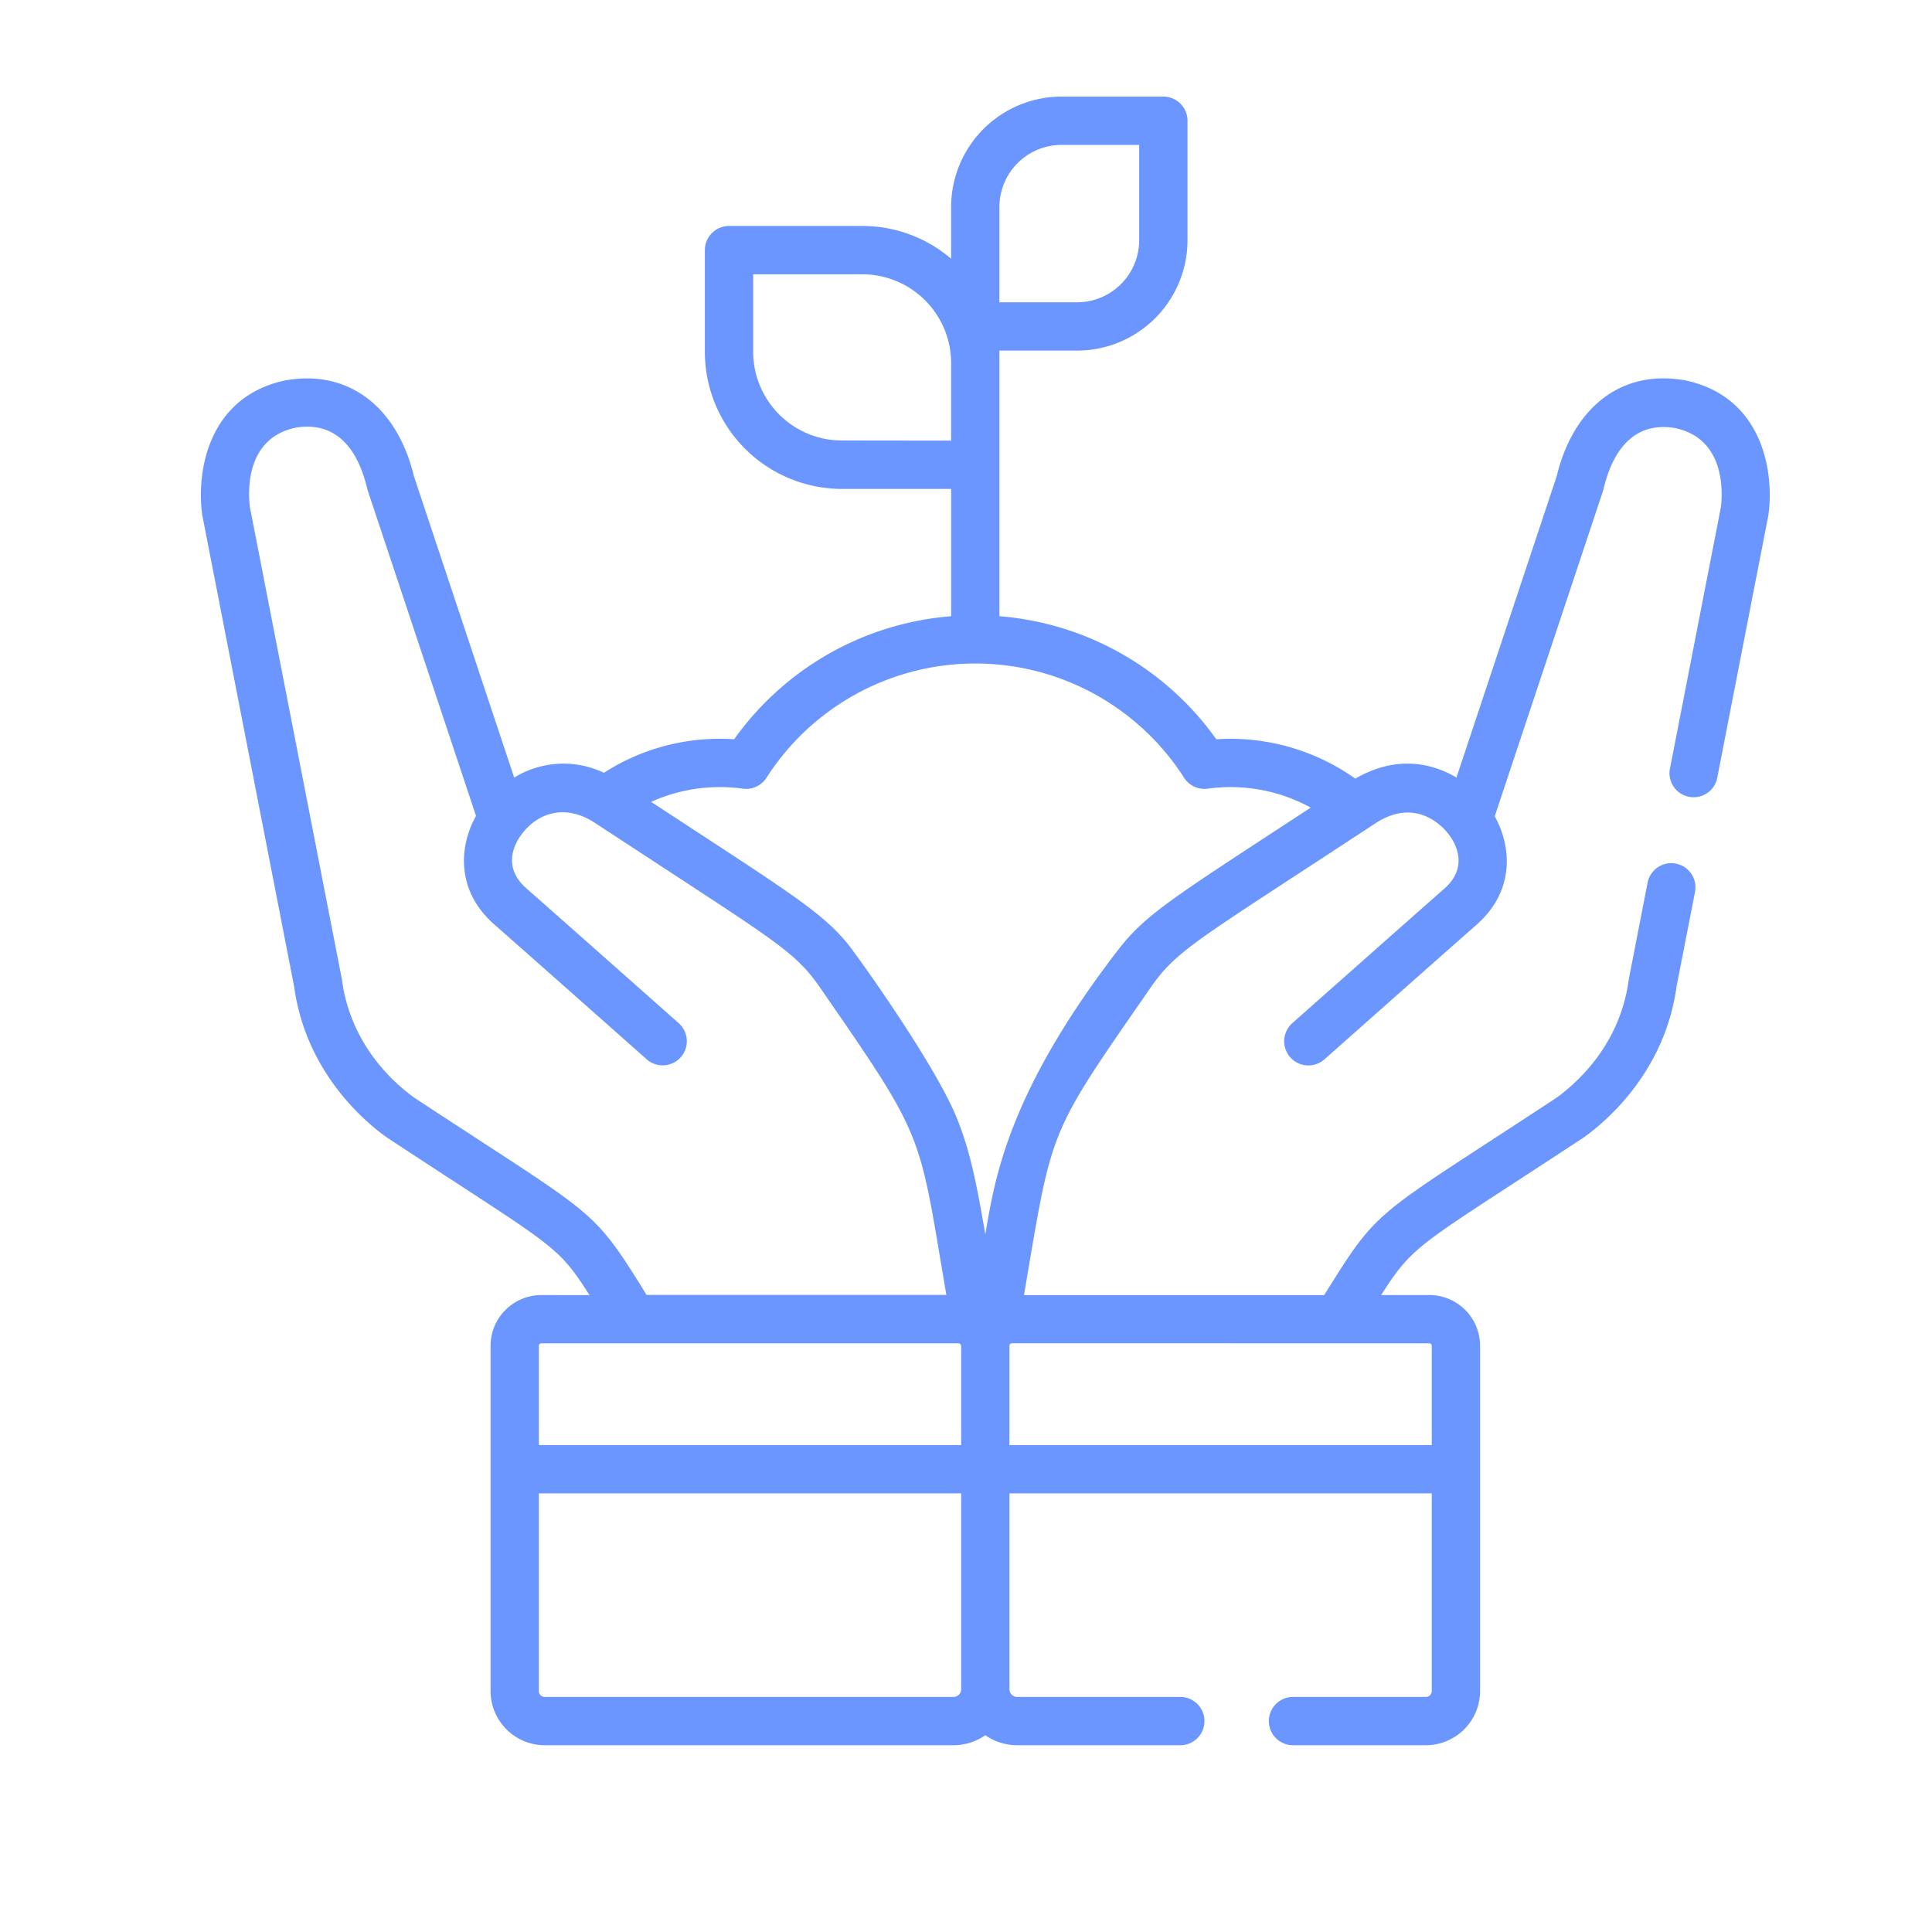<svg id="Layer_1" data-name="Layer 1" xmlns="http://www.w3.org/2000/svg" viewBox="0 0 600 600"><title>growth-secondary</title><path d="M522.81,118l-.24,0c-18.94-3.1-33.94,8.37-39.14,29.94l-31.12,93.54c-7.83-4.66-18.89-6.92-31.41.33a67,67,0,0,0-38.77-12.37c-1.44,0-2.91.05-4.39.15a91.59,91.59,0,0,0-67.36-38.22V108.88h24.13a34.31,34.31,0,0,0,34.28-34.27V37.5a7.5,7.5,0,0,0-7.5-7.5H329.66a34.32,34.32,0,0,0-34.28,34.27V80.35a42.37,42.37,0,0,0-27.56-10.17H226.4a7.5,7.5,0,0,0-7.5,7.5v31.6a42.61,42.61,0,0,0,42.57,42.56h33.92v39.53A91.63,91.63,0,0,0,228,229.58c-1.47-.1-2.94-.14-4.38-.14A66.3,66.3,0,0,0,187.55,240a29.18,29.18,0,0,0-27.86,1.49l-31.12-93.54c-5.2-21.57-20.2-33-39.14-29.94l-.24,0C64.54,122.9,61,146.51,62.78,159.7c0,.15,0,.29.07.43L91.38,306.57c3.57,25.81,21,41.06,28.4,46.42l.29.21c52.07,34.27,52.65,32.79,63,49H168.14a15.77,15.77,0,0,0-15.79,15.7V525.17A16.85,16.85,0,0,0,169.18,542H296.1a17.31,17.31,0,0,0,9.9-3.11,17.31,17.31,0,0,0,9.9,3.11h50.66a7.5,7.5,0,0,0,0-15H315.9a2.41,2.41,0,0,1-2.4-2.4V463.78H444.65v61.39a1.83,1.83,0,0,1-1.83,1.83H401.56a7.5,7.5,0,1,0,0,15h41.26a16.85,16.85,0,0,0,16.83-16.83V417.88a15.76,15.76,0,0,0-15.78-15.69H428.93c10.43-16.31,11.49-15.09,63-49l.3-.21c7.35-5.36,24.82-20.6,28.4-46.41L526.4,277a7.5,7.5,0,0,0-14.73-2.86l-5.81,29.84c0,.17-.06.34-.08.51-2.65,19.31-15,31-22.25,36.33-55.23,36.35-55,33.76-70.27,58.15l-2.05,3.27H318c9.05-53,7-48.88,40-96.49,8.05-11.15,15.14-14.57,69.05-50,12.86-8.48,21.28,1.29,22.8,3.29l.05.06.09.13c1.67,2.16,6.48,9.77-1.42,16.73-13.91,12.24-46.9,41.51-47.24,41.8a7.5,7.5,0,1,0,10,11.22c.33-.29,33.3-29.54,47.19-41.76,12.39-10.91,10.62-24.9,5.68-33.71l33.61-101a4.91,4.91,0,0,0,.15-.51l.1-.41c2.35-9.75,8.09-20.89,22-18.68,16.12,3.26,14.87,20.69,14.36,24.69l-15.9,81.6A7.5,7.5,0,0,0,533.22,242l15.93-81.82a3,3,0,0,0,.07-.43C551,146.52,547.47,122.9,522.81,118Zm-261.35,18.8a27.59,27.59,0,0,1-27.56-27.56V85.19h33.92a27.59,27.59,0,0,1,27.56,27.56v24.09Zm48.92-50.7V64.27A19.3,19.3,0,0,1,329.65,45h24.13V74.61a19.29,19.29,0,0,1-19.27,19.27H310.38V86.14ZM128.47,340.77c-7.24-5.31-19.59-17-22.25-36.29,0-.19,0-.37-.08-.55L77.61,157.49c-.51-4-1.76-21.44,14.36-24.7,13.94-2.21,19.66,8.93,22,18.68l.1.42a4.74,4.74,0,0,0,.15.5l33.61,101c-4.94,8.81-6.71,22.8,5.68,33.71,13.89,12.22,46.86,41.47,47.19,41.76a7.5,7.5,0,1,0,9.95-11.22c-.33-.29-33.32-29.56-47.23-41.8-7.9-6.95-3.1-14.55-1.43-16.73l.06-.08.05-.06c5.11-6.71,13.38-9.1,22-3.84.49.3,23.79,15.56,24.27,15.87,33,21.56,38.93,25.44,45.61,34.71l0,0c33.73,48.73,31.14,45,39.92,96.44H200.79l-2-3.27C183.51,374.54,183.74,377.15,128.47,340.77ZM296.1,527H169.18a1.83,1.83,0,0,1-1.83-1.83V463.78H298.5V524.6h0A2.41,2.41,0,0,1,296.1,527Zm2.4-108.95v30.73H167.35V417.89a.74.74,0,0,1,.79-.7h129.6a.73.73,0,0,1,.29.07l0,0a.88.88,0,0,1,.44.76Zm145.36-.86a.75.75,0,0,1,.79.69v30.9H313.5V418s0-.08,0-.13a.8.8,0,0,1,.74-.71ZM347.52,294.65l-.08.09c-34.64,44.88-38.55,71.72-41.44,88.59-2.72-15.88-4.83-26.41-9-36.47-6.84-16.66-30.85-50.26-34-54.07-8.43-10.11-19.27-16.54-60.52-43.59l-.26-.17a51.58,51.58,0,0,1,21.42-4.59,52.11,52.11,0,0,1,7.07.49,7.51,7.51,0,0,0,7.32-3.38,77,77,0,0,1,129.71,0,7.52,7.52,0,0,0,7.32,3.38,51.85,51.85,0,0,1,32,5.88C365.7,277.91,356.09,283.58,347.52,294.65Z" style="fill:#6b96ff"/></svg>